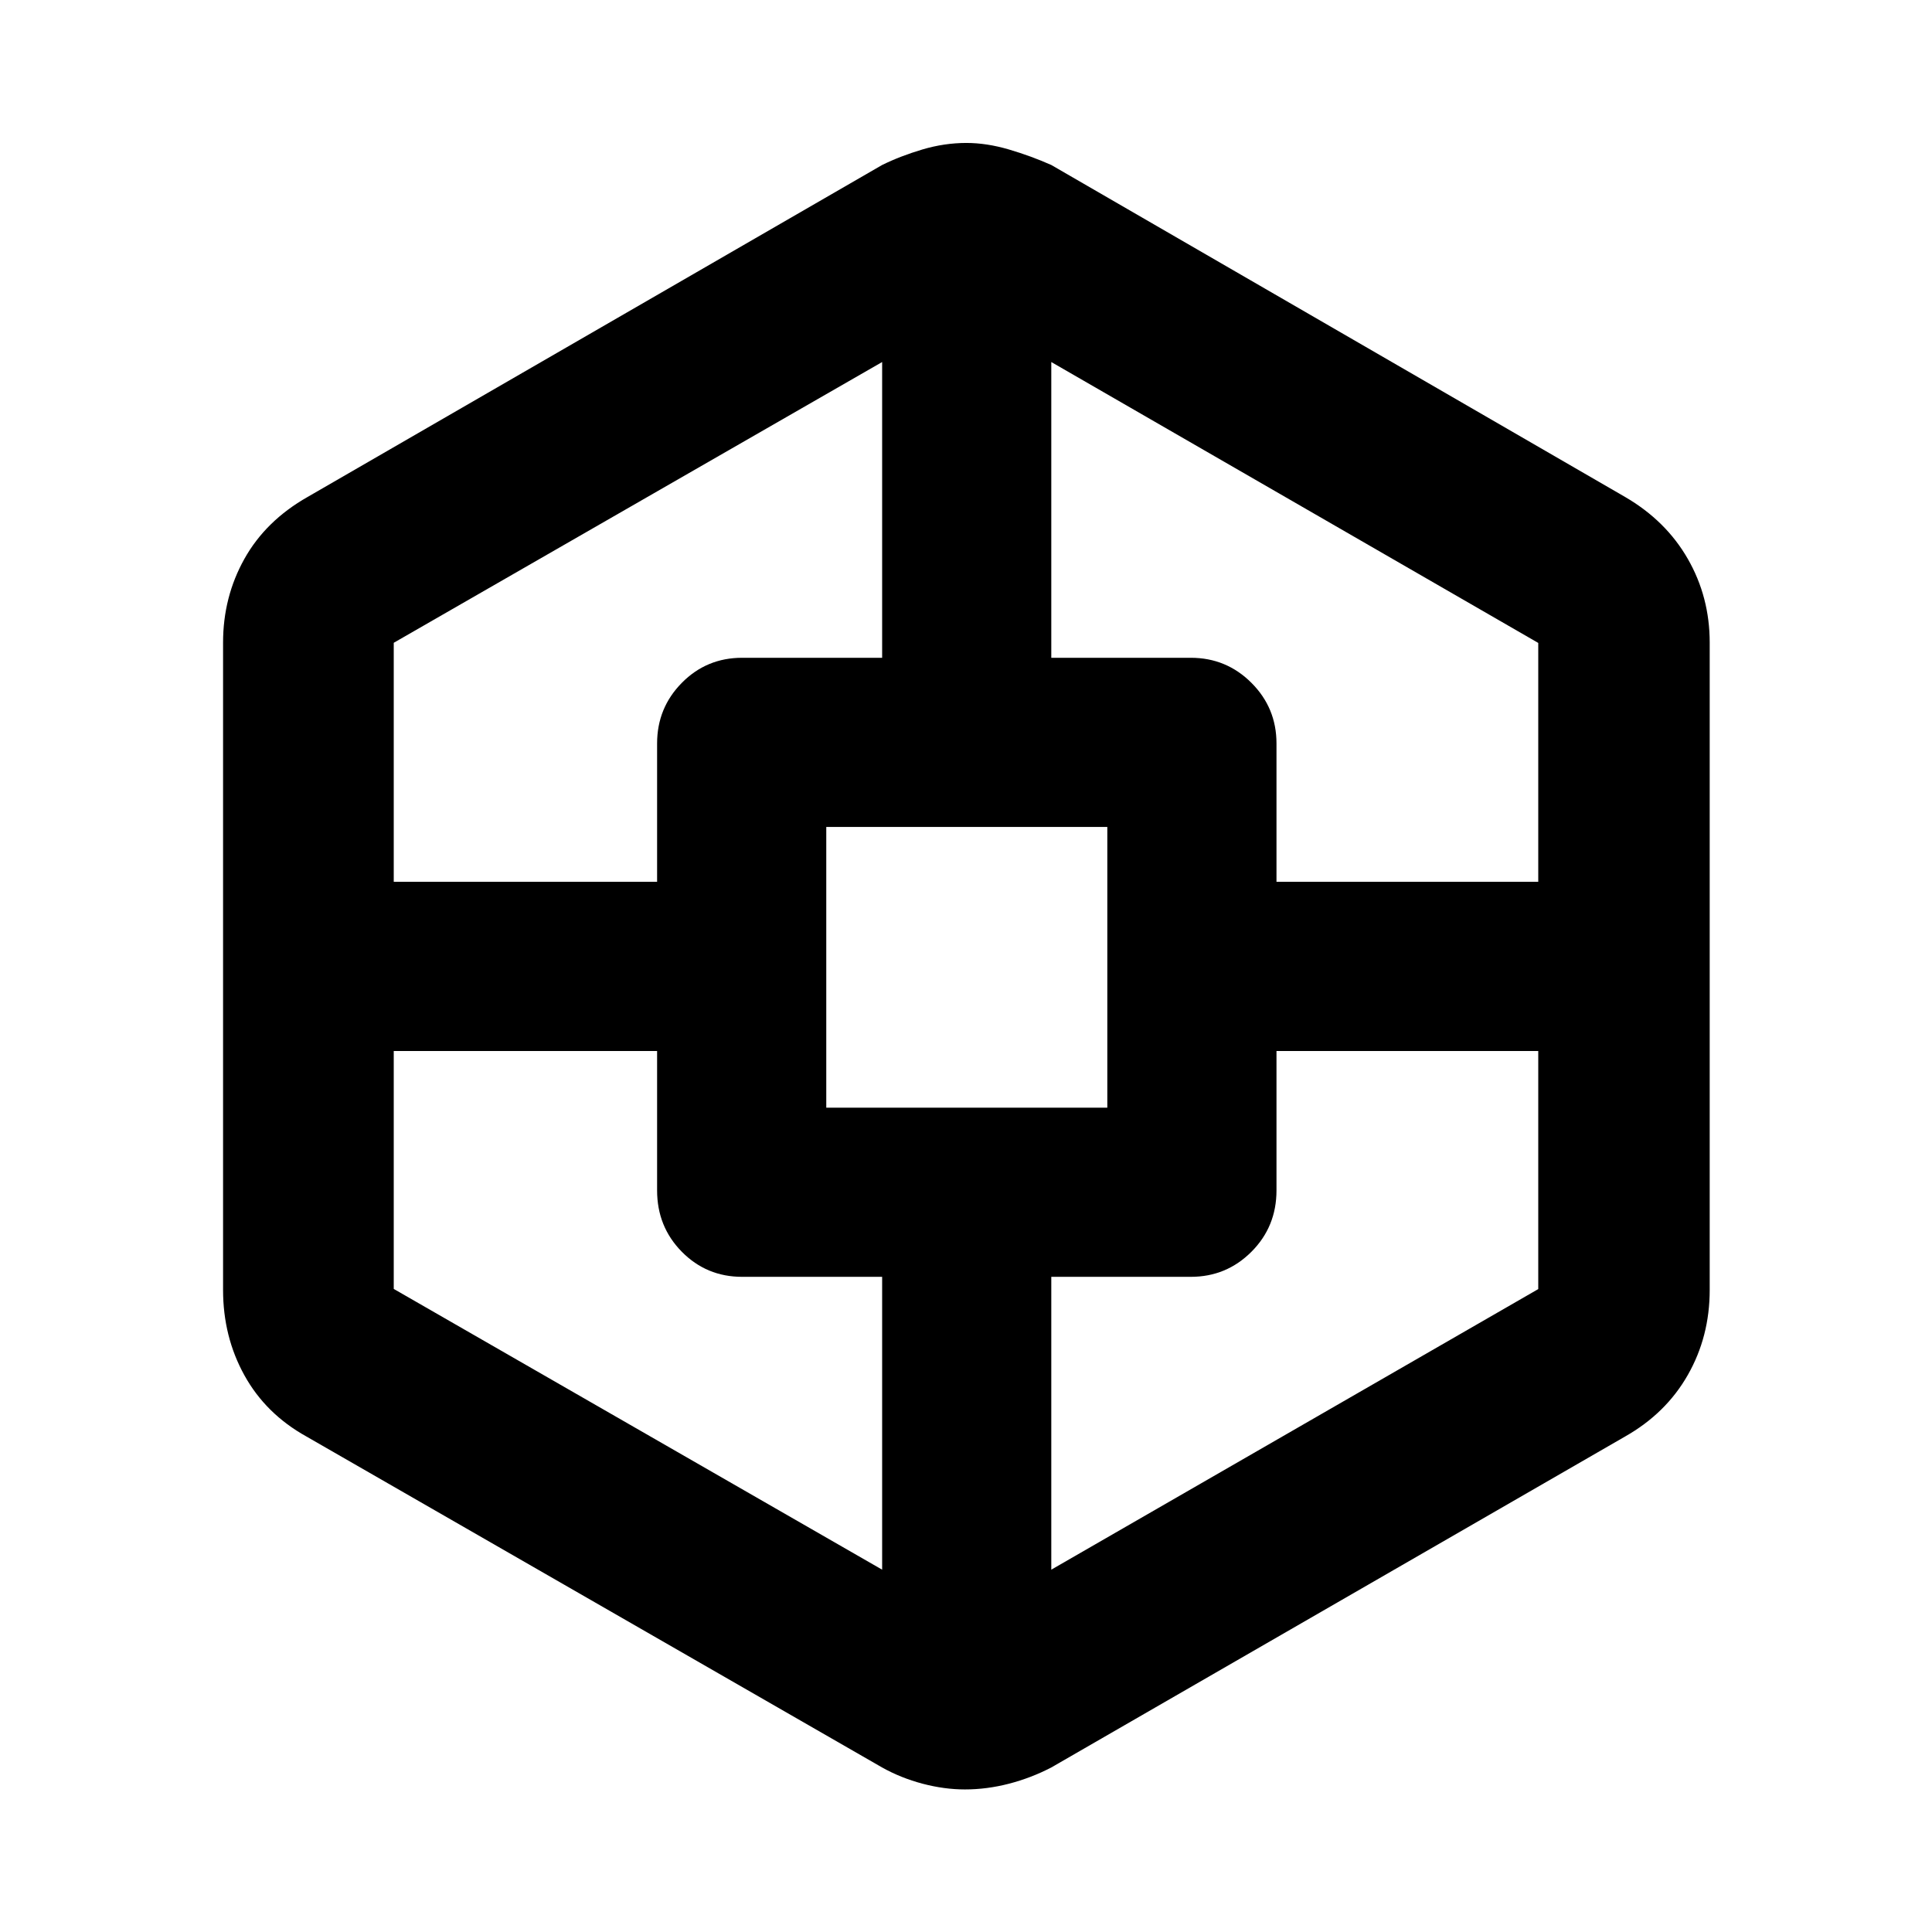 <svg xmlns="http://www.w3.org/2000/svg" height="40" viewBox="0 -960 960 960" width="40"><path d="M479.48-70.84q-10.26 0-21.04-2.84-10.79-2.85-20.17-8.1L152.28-246.2q-20.23-11.25-30.83-30.41-10.61-19.17-10.61-42.44v-321.67q0-22.61 10.59-41.57 10.6-18.96 31.42-30.78l285.48-164.95q9.1-4.47 20.01-7.71 10.91-3.24 21.85-3.24 10.11 0 21.12 3.24 11 3.24 21.07 7.71l285.11 164.95q20.3 11.81 31.17 30.77 10.88 18.96 10.88 41.58v321.67q0 23.17-10.87 42.25-10.86 19.08-31.18 30.6L522.38-81.75q-10.05 5.22-21.05 8.07-11 2.84-21.85 2.84ZM195.65-437.76v118.22l242.68 139.5v-145.51h-69.58q-17.66 0-29.95-12.45-12.29-12.46-12.29-30.5v-69.26H195.65Zm0-84.06h130.86v-68.76q0-17.67 12.29-30.12t29.95-12.45h69.58v-146.96L195.65-640.6v118.78Zm214.92 112.21h139.65v-139.48H410.57v139.48Zm353.78-28.15H634.28v69.26q0 18.04-12.45 30.5-12.45 12.45-30.12 12.45h-69.33v145.51l241.97-139.42v-118.3Zm0-84.06v-118.71L522.38-780.11v146.96h69.33q17.67 0 30.12 12.45t12.45 30.12v68.76h130.07Z"/></svg>